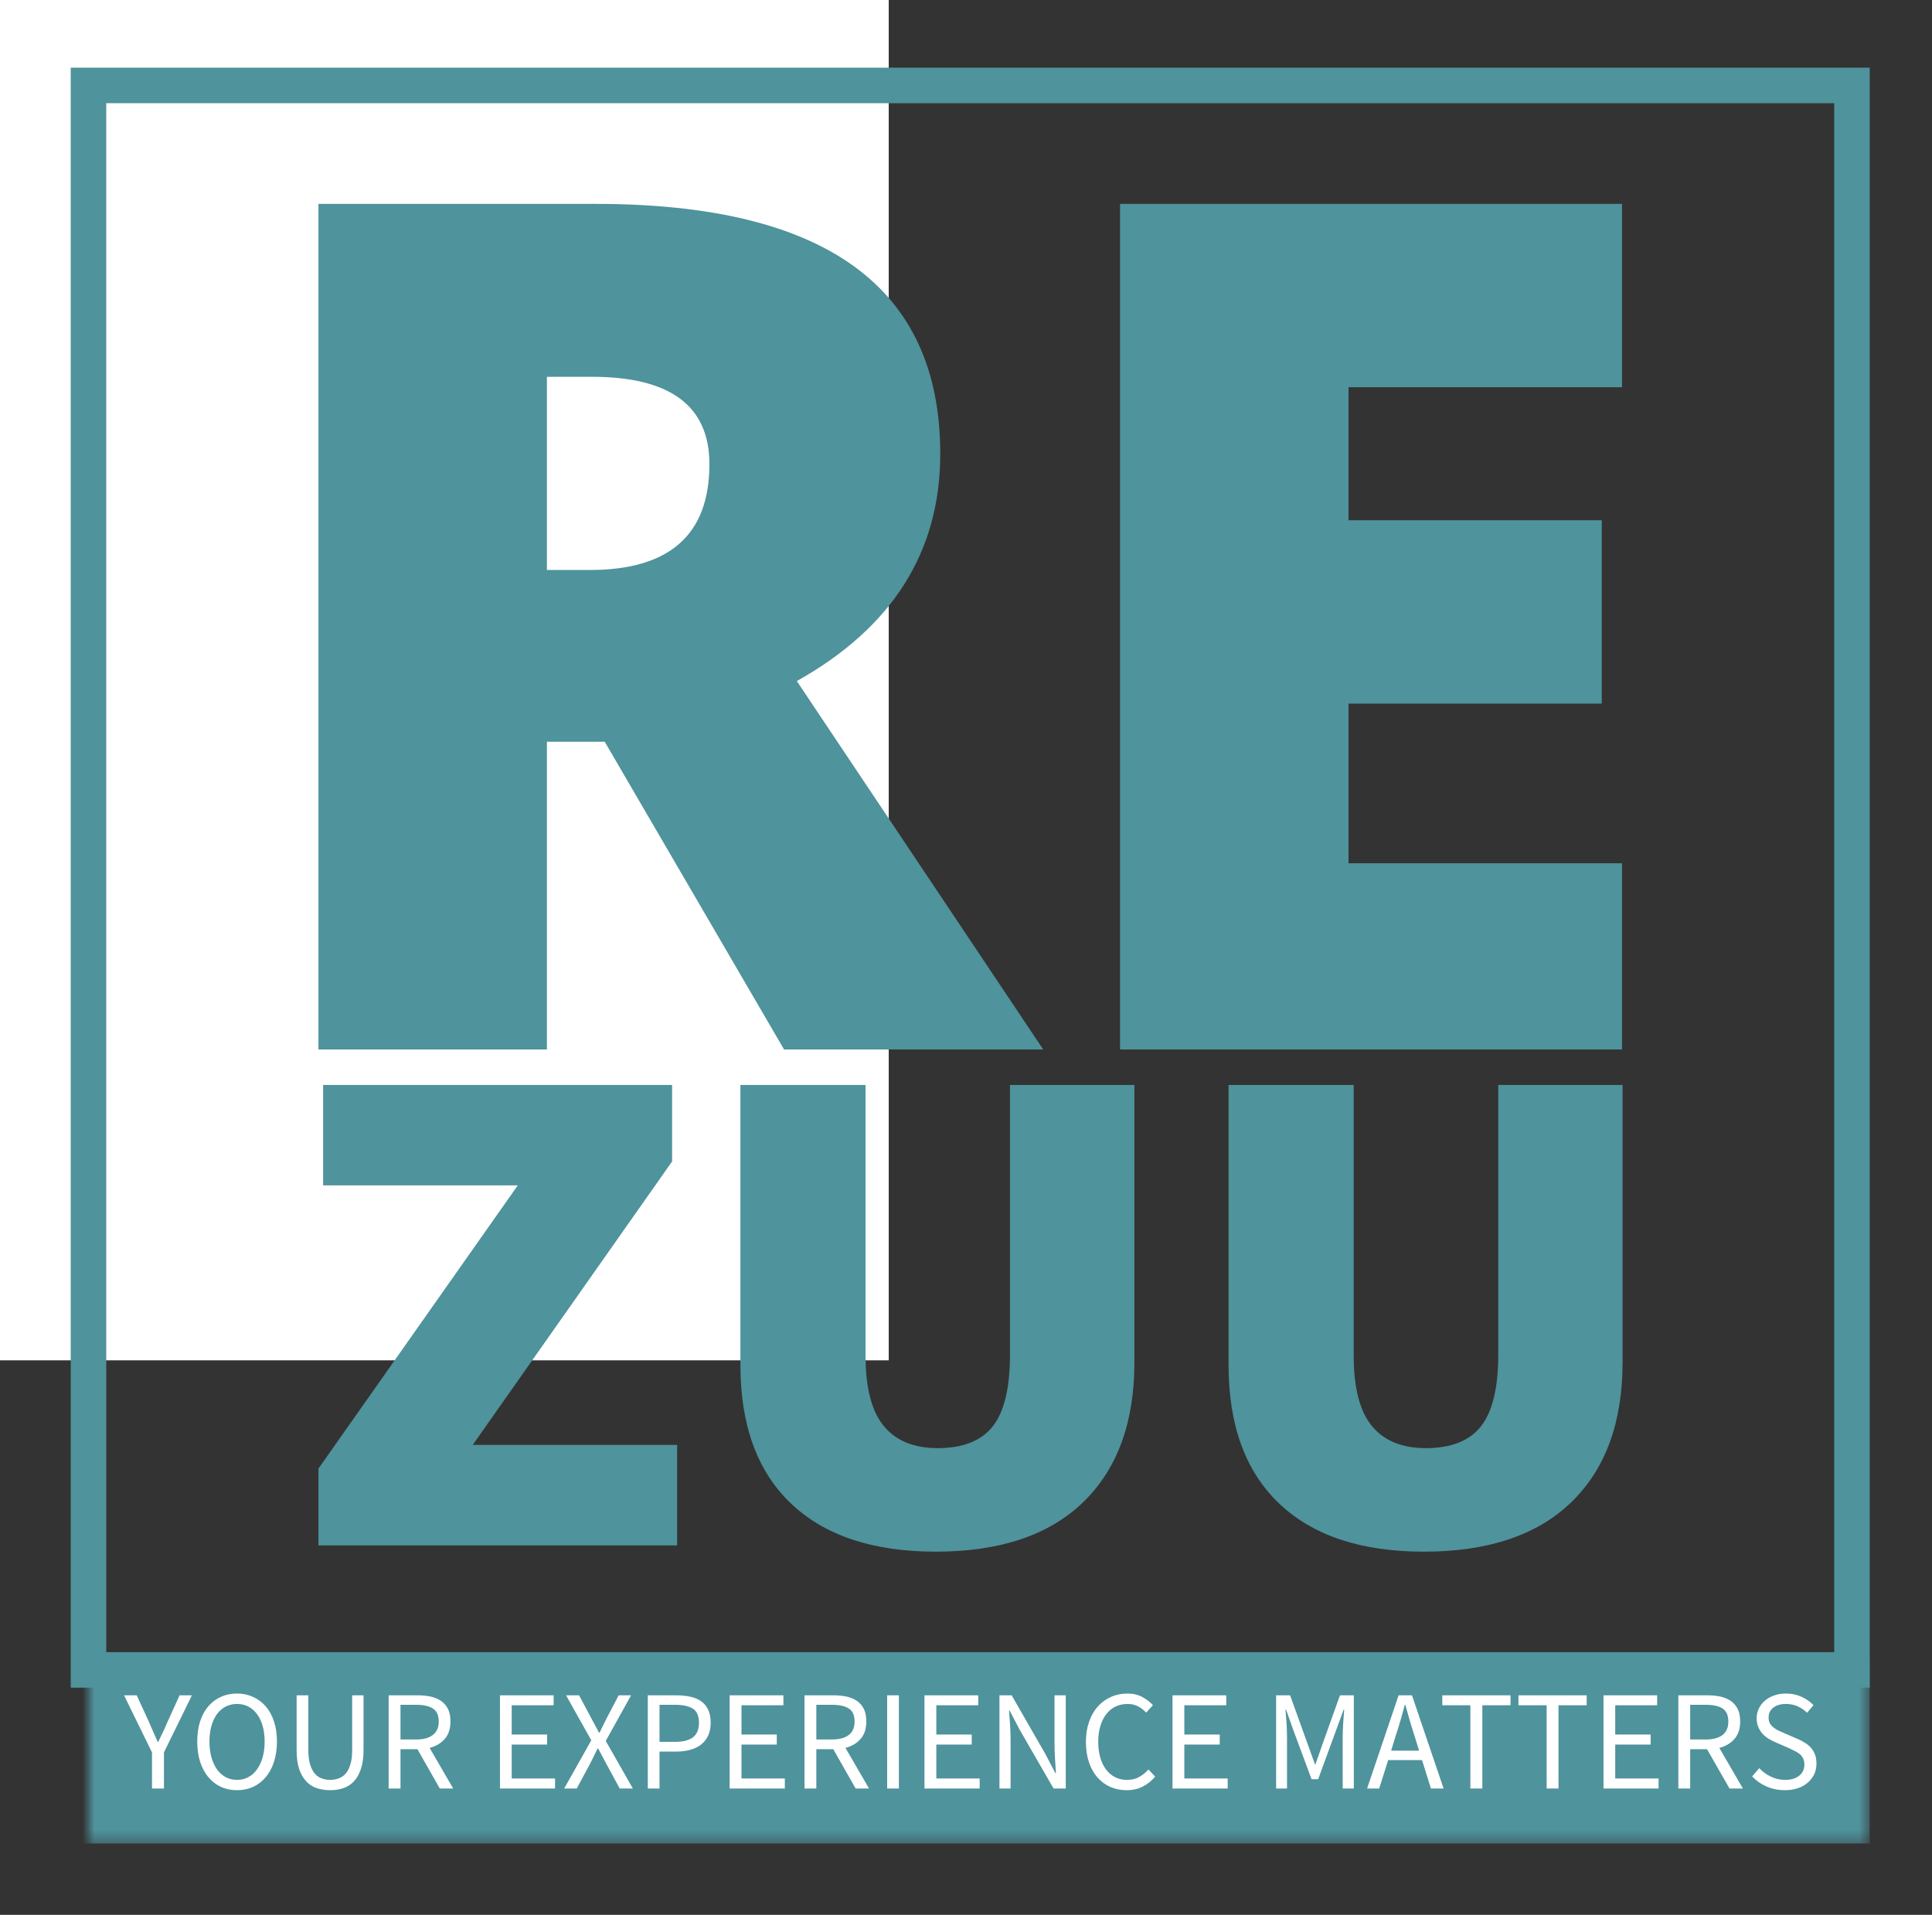 <svg xmlns:xlink="http://www.w3.org/1999/xlink" xmlns="http://www.w3.org/2000/svg" version="1.0" viewBox="621.769 330.48 1151.424 1141.2" style="max-height: 500px" width="1151.424" height="1141.2">
  
  <rect x="621.769" y="330.48" width="1151.424" height="1141.2" fill="#333333" stroke="none"/>
  
  <rect fill-opacity="1" fill="#ffffff" height="100%" width="100%" y="0" x="0"/>
  <svg color-interpolation-filters="sRGB" preserveAspectRatio="xMidYMid meet" viewBox="0 0 340 250" height="1800" width="2400" y="0" x="0" xmlns:xlink="http://www.w3.org/1999/xlink" xmlns="http://www.w3.org/2000/svg" version="1.0">
    <defs><linearGradient y2="0%" x2="100%" y1="0%" x1="0%" id="92"><stop stop-color="#fa71cd" offset="0%"/> <stop stop-color="#9b59b6" offset="100%"/></linearGradient><linearGradient y2="0%" x2="100%" y1="0%" x1="0%" id="93"><stop stop-color="#f9d423" offset="0%"/> <stop stop-color="#f83600" offset="100%"/></linearGradient><linearGradient y2="0%" x2="100%" y1="0%" x1="0%" id="94"><stop stop-color="#0064d2" offset="0%"/> <stop stop-color="#1cb0f6" offset="100%"/></linearGradient><linearGradient y2="0%" x2="100%" y1="0%" x1="0%" id="95"><stop stop-color="#f00978" offset="0%"/> <stop stop-color="#3f51b1" offset="100%"/></linearGradient><linearGradient y2="0%" x2="100%" y1="0%" x1="0%" id="96"><stop stop-color="#7873f5" offset="0%"/> <stop stop-color="#ec77ab" offset="100%"/></linearGradient><linearGradient y2="0%" x2="100%" y1="0%" x1="0%" id="97"><stop stop-color="#f9d423" offset="0%"/> <stop stop-color="#e14fad" offset="100%"/></linearGradient><linearGradient y2="0%" x2="100%" y1="0%" x1="0%" id="98"><stop stop-color="#009efd" offset="0%"/> <stop stop-color="#2af598" offset="100%"/></linearGradient><linearGradient y2="0%" x2="100%" y1="0%" x1="0%" id="99"><stop stop-color="#ffcc00" offset="0%"/> <stop stop-color="#00b140" offset="100%"/></linearGradient><linearGradient y2="0%" x2="100%" y1="0%" x1="0%" id="100"><stop stop-color="#d51007" offset="0%"/> <stop stop-color="#ff8177" offset="100%"/></linearGradient><linearGradient y2="0%" x2="100%" y1="0%" x1="0%" id="102"><stop stop-color="#a2b6df" offset="0%"/> <stop stop-color="#0c3483" offset="100%"/></linearGradient><linearGradient y2="0%" x2="100%" y1="0%" x1="0%" id="103"><stop stop-color="#7ac5d8" offset="0%"/> <stop stop-color="#eea2a2" offset="100%"/></linearGradient><linearGradient y2="0%" x2="100%" y1="0%" x1="0%" id="104"><stop stop-color="#00ecbc" offset="0%"/> <stop stop-color="#007adf" offset="100%"/></linearGradient><linearGradient y2="0%" x2="100%" y1="0%" x1="0%" id="105"><stop stop-color="#b88746" offset="0%"/> <stop stop-color="#fdf5a6" offset="100%"/></linearGradient></defs> <g transform="translate(95.555,51.532)" class="bordersvg b-d1" fill="#4f939c"><g><g><rect stroke="rgb(79, 147, 156)" fill-opacity="0" height="133.775" width="148.89" y="0" x="0" class="i-icon-bg" stroke-width="3"/> </g> <g transform="translate(19.415,10)"><g fill-opacity="1" bgcolor="#ffffff" class="tp-name" fill-rule=""><g transform="scale(1)"><g><path transform="translate(-7.71, 71.39)" d="M31.88-25.98L27-25.98 27 0 7.71 0 7.71-71.39 31.1-71.39Q60.21-71.39 60.21-50.29L60.21-50.29Q60.21-37.89 48.1-31.1L48.1-31.1 68.9 0 47.02 0 31.88-25.98ZM27-56.79L27-40.48 30.62-40.48Q40.72-40.48 40.72-49.41L40.72-49.41Q40.72-56.79 30.81-56.79L30.81-56.79 27-56.79ZM117.77-15.72L117.77 0 75.39 0 75.39-71.39 117.77-71.39 117.77-55.91 94.68-55.91 94.68-44.68 116.06-44.68 116.06-29.2 94.68-29.2 94.68-15.72 117.77-15.72Z"/></g> <g transform="translate(0,74.39)" fill="#4f939c"><g transform="scale(0.944)"><path transform="translate(-1.72, 41.18)" d="M33.8-8.99L33.8 0 1.72 0 1.72-6.87 19.55-32.2 2.14-32.2 2.14-41.18 33.35-41.18 33.35-34.34 15.52-8.99 33.8-8.99ZM63.57-41.18L74.7-41.18 74.7-16.39Q74.7-8.31 70.12-3.87 65.55 0.56 56.93 0.56L56.93 0.56Q48.51 0.56 43.98-3.75 39.46-8.06 39.46-16.14L39.46-16.14 39.46-41.18 50.65-41.18 50.65-17.01Q50.65-12.65 52.28-10.68 53.91-8.7 57.1-8.7L57.1-8.7Q60.5-8.7 62.04-10.66 63.57-12.62 63.57-17.07L63.57-17.07 63.57-41.18ZM107.24-41.18L118.36-41.18 118.36-16.39Q118.36-8.31 113.78-3.87 109.21 0.56 100.59 0.56L100.59 0.56Q92.17 0.56 87.64-3.75 83.12-8.06 83.12-16.14L83.12-16.14 83.12-41.18 94.31-41.18 94.31-17.01Q94.31-12.65 95.94-10.68 97.57-8.7 100.76-8.7L100.76-8.7Q104.16-8.7 105.7-10.66 107.24-12.62 107.24-17.07L107.24-17.07 107.24-41.18Z"/></g></g></g></g></g></g> <g mask="url(#79286f0d-cbb1-4f29-846f-71bbf34ac621)" transform="translate(0,132.775)"><g><rect stroke="rgb(79, 147, 156)" height="14.16" width="148.89" y="0" x="0" class="i-icon-bg" stroke-width="3px"/> </g> <g transform="translate(3,3)"><g transform="translate(0,0)" fill="#ffffff" class="tp-slogan" fill-rule=""> <g transform="scale(1, 1)"><g transform="scale(1)"><path transform="translate(0.012, 8.016)" d="M2.35 0L2.35-3.05L-0.01-7.87L1.06-7.87L2.08-5.65Q2.27-5.22 2.45-4.80Q2.63-4.38 2.83-3.94L2.83-3.94L2.88-3.94Q3.08-4.38 3.29-4.80Q3.49-5.22 3.67-5.65L3.67-5.65L4.68-7.87L5.72-7.87L3.36-3.05L3.36 0L2.35 0ZM9.53 0.14L9.53 0.14Q8.78 0.14 8.17-0.14Q7.55-0.43 7.10-0.97Q6.66-1.50 6.41-2.26Q6.17-3.02 6.17-3.97L6.17-3.97Q6.17-4.92 6.41-5.67Q6.66-6.42 7.10-6.94Q7.55-7.46 8.17-7.74Q8.78-8.02 9.53-8.02L9.53-8.02Q10.27-8.02 10.89-7.73Q11.51-7.45 11.96-6.93Q12.41-6.41 12.65-5.66Q12.90-4.91 12.90-3.97L12.90-3.97Q12.90-3.02 12.65-2.26Q12.41-1.50 11.96-0.97Q11.51-0.43 10.89-0.14Q10.27 0.14 9.53 0.14ZM9.53-0.73L9.53-0.73Q10.06-0.73 10.48-0.96Q10.91-1.19 11.21-1.61Q11.52-2.04 11.69-2.63Q11.86-3.23 11.86-3.97L11.86-3.97Q11.86-4.70 11.69-5.29Q11.52-5.88 11.21-6.29Q10.91-6.70 10.48-6.92Q10.06-7.14 9.53-7.14L9.53-7.14Q9-7.14 8.57-6.92Q8.15-6.70 7.84-6.29Q7.54-5.88 7.37-5.29Q7.20-4.70 7.20-3.97L7.20-3.97Q7.20-3.23 7.37-2.63Q7.54-2.04 7.84-1.61Q8.15-1.19 8.57-0.96Q9-0.73 9.53-0.73ZM14.56-3.25L14.56-7.87L15.55-7.87L15.55-3.23Q15.55-2.52 15.70-2.04Q15.84-1.56 16.09-1.27Q16.33-0.98 16.67-0.86Q17.00-0.73 17.39-0.73L17.39-0.73Q17.78-0.73 18.12-0.86Q18.46-0.98 18.71-1.27Q18.96-1.56 19.10-2.04Q19.25-2.52 19.25-3.23L19.25-3.23L19.25-7.87L20.21-7.87L20.21-3.25Q20.21-2.30 19.99-1.66Q19.78-1.01 19.40-0.61Q19.02-0.20 18.50-0.03Q17.99 0.14 17.39 0.14L17.39 0.14Q16.79 0.14 16.27-0.03Q15.74-0.20 15.37-0.61Q14.99-1.01 14.77-1.66Q14.56-2.30 14.56-3.25L14.56-3.25ZM23.33-7.07L23.33-4.14L24.65-4.14Q25.57-4.14 26.06-4.52Q26.56-4.90 26.56-5.66L26.56-5.66Q26.56-6.44 26.06-6.76Q25.57-7.07 24.65-7.07L24.65-7.07L23.33-7.07ZM27.78 0L26.65 0L24.76-3.32L23.33-3.32L23.33 0L22.33 0L22.33-7.87L24.79-7.87Q25.39-7.87 25.90-7.76Q26.41-7.64 26.78-7.38Q27.14-7.12 27.35-6.70Q27.55-6.28 27.55-5.66L27.55-5.66Q27.55-4.74 27.07-4.19Q26.59-3.64 25.79-3.43L25.79-3.43L27.78 0ZM31.73 0L31.73-7.87L36.26-7.87L36.26-7.03L32.72-7.03L32.72-4.56L35.71-4.56L35.71-3.71L32.72-3.71L32.72-0.85L36.38-0.85L36.38 0L31.73 0ZM37.15 0L39.44-4.07L37.31-7.87L38.41-7.87L39.48-5.86Q39.64-5.58 39.77-5.32Q39.91-5.06 40.09-4.72L40.09-4.72L40.14-4.72Q40.31-5.06 40.43-5.32Q40.56-5.58 40.70-5.86L40.70-5.86L41.75-7.87L42.80-7.87L40.66-4.02L42.95 0L41.84 0L40.69-2.12Q40.54-2.41 40.37-2.72Q40.21-3.02 40.02-3.38L40.02-3.38L39.97-3.38Q39.80-3.02 39.65-2.72Q39.49-2.41 39.35-2.12L39.35-2.12L38.21 0L37.15 0ZM44.21 0L44.21-7.87L46.62-7.87Q47.27-7.87 47.81-7.75Q48.35-7.63 48.73-7.36Q49.10-7.09 49.31-6.65Q49.52-6.20 49.52-5.56L49.52-5.56Q49.52-4.93 49.31-4.48Q49.10-4.02 48.72-3.72Q48.34-3.42 47.80-3.27Q47.27-3.12 46.62-3.12L46.62-3.12L45.20-3.12L45.20 0L44.21 0ZM45.20-3.94L46.50-3.94Q47.53-3.94 48.03-4.33Q48.53-4.72 48.53-5.56L48.53-5.56Q48.53-6.41 48.02-6.74Q47.52-7.07 46.50-7.07L46.50-7.07L45.20-7.07L45.20-3.94ZM51.12 0L51.12-7.87L55.66-7.87L55.66-7.03L52.12-7.03L52.12-4.56L55.10-4.56L55.10-3.71L52.12-3.71L52.12-0.85L55.78-0.85L55.78 0L51.12 0ZM58.44-7.07L58.44-4.14L59.76-4.14Q60.68-4.14 61.18-4.52Q61.67-4.90 61.67-5.66L61.67-5.66Q61.67-6.44 61.18-6.76Q60.68-7.07 59.76-7.07L59.76-7.07L58.44-7.07ZM62.89 0L61.76 0L59.87-3.32L58.44-3.32L58.44 0L57.44 0L57.44-7.87L59.90-7.87Q60.50-7.87 61.01-7.76Q61.52-7.64 61.89-7.38Q62.26-7.12 62.46-6.70Q62.66-6.28 62.66-5.66L62.66-5.66Q62.66-4.74 62.18-4.19Q61.70-3.64 60.90-3.43L60.90-3.43L62.89 0ZM64.42 0L64.42-7.87L65.41-7.87L65.41 0L64.42 0ZM67.57 0L67.57-7.87L72.11-7.87L72.11-7.03L68.57-7.03L68.57-4.56L71.56-4.56L71.56-3.71L68.57-3.71L68.57-0.85L72.23-0.85L72.23 0L67.57 0ZM73.90 0L73.90-7.87L74.93-7.87L77.77-2.93L78.62-1.30L78.67-1.30Q78.64-1.90 78.59-2.54Q78.55-3.18 78.55-3.80L78.55-3.80L78.55-7.87L79.50-7.87L79.50 0L78.47 0L75.61-4.96L74.76-6.58L74.71-6.58Q74.76-5.98 74.80-5.36Q74.84-4.74 74.84-4.12L74.84-4.12L74.84 0L73.90 0ZM81.20-3.94L81.20-3.94Q81.20-4.88 81.47-5.64Q81.73-6.40 82.20-6.92Q82.67-7.45 83.31-7.73Q83.95-8.02 84.71-8.02L84.71-8.02Q85.43-8.02 85.97-7.72Q86.51-7.43 86.86-7.04L86.86-7.04L86.29-6.41Q85.98-6.74 85.60-6.94Q85.22-7.14 84.72-7.14L84.72-7.14Q84.16-7.14 83.70-6.92Q83.24-6.70 82.92-6.28Q82.60-5.87 82.42-5.28Q82.24-4.69 82.24-3.96L82.24-3.96Q82.24-3.22 82.41-2.62Q82.58-2.03 82.90-1.61Q83.21-1.19 83.66-0.96Q84.11-0.73 84.67-0.73L84.67-0.73Q85.25-0.73 85.67-0.96Q86.10-1.19 86.48-1.61L86.48-1.61L87.05-1.00Q86.58-0.46 85.99-0.16Q85.40 0.14 84.65 0.14L84.65 0.14Q83.90 0.14 83.27-0.13Q82.64-0.41 82.18-0.93Q81.72-1.45 81.46-2.21Q81.20-2.98 81.20-3.94ZM88.51 0L88.51-7.87L93.05-7.87L93.05-7.03L89.51-7.03L89.51-4.56L92.50-4.56L92.50-3.71L89.51-3.71L89.51-0.85L93.17-0.85L93.17 0L88.51 0ZM97.26 0L97.26-7.87L98.44-7.87L99.96-3.65L100.54-2.04L100.58-2.04L101.14-3.65L102.65-7.87L103.82-7.87L103.82 0L102.88 0L102.88-4.33Q102.88-4.86 102.92-5.50Q102.96-6.13 103.01-6.66L103.01-6.66L102.96-6.66L102.32-4.91L100.81-0.79L100.25-0.79L98.72-4.91L98.10-6.66L98.05-6.66Q98.09-6.13 98.14-5.50Q98.18-4.86 98.18-4.33L98.18-4.33L98.18 0L97.26 0ZM106.97-3.20L109.33-3.20L108.96-4.40Q108.74-5.06 108.55-5.72Q108.36-6.37 108.17-7.06L108.17-7.06L108.12-7.06Q107.94-6.37 107.75-5.72Q107.56-5.06 107.34-4.40L107.34-4.40L106.97-3.20ZM110.33 0L109.58-2.40L106.72-2.40L105.96 0L104.94 0L107.60-7.87L108.73-7.87L111.40 0L110.33 0ZM113.66 0L113.66-7.03L111.29-7.03L111.29-7.87L117.05-7.87L117.05-7.03L114.67-7.03L114.67 0L113.66 0ZM120.10 0L120.10-7.03L117.72-7.03L117.72-7.87L123.48-7.87L123.48-7.03L121.10-7.03L121.10 0L120.10 0ZM124.90 0L124.90-7.87L129.43-7.87L129.43-7.03L125.89-7.03L125.89-4.56L128.88-4.56L128.88-3.71L125.89-3.71L125.89-0.85L129.55-0.85L129.55 0L124.90 0ZM132.22-7.07L132.22-4.14L133.54-4.14Q134.46-4.14 134.95-4.52Q135.44-4.90 135.44-5.66L135.44-5.66Q135.44-6.44 134.95-6.76Q134.46-7.07 133.54-7.07L133.54-7.07L132.22-7.07ZM136.67 0L135.54 0L133.64-3.32L132.22-3.32L132.22 0L131.22 0L131.22-7.87L133.68-7.87Q134.28-7.87 134.79-7.76Q135.30-7.64 135.67-7.38Q136.03-7.12 136.24-6.70Q136.44-6.28 136.44-5.66L136.44-5.66Q136.44-4.74 135.96-4.19Q135.48-3.64 134.68-3.43L134.68-3.43L136.67 0ZM137.45-1.02L138.05-1.72Q138.47-1.27 139.04-1.00Q139.61-0.73 140.22-0.73L140.22-0.73Q141.00-0.73 141.43-1.09Q141.86-1.44 141.86-2.02L141.86-2.02Q141.86-2.32 141.76-2.53Q141.66-2.74 141.49-2.89Q141.31-3.04 141.07-3.16Q140.83-3.28 140.56-3.41L140.56-3.41L139.43-3.90Q139.15-4.02 138.86-4.19Q138.58-4.36 138.35-4.60Q138.12-4.84 137.98-5.17Q137.83-5.50 137.83-5.93L137.83-5.93Q137.83-6.37 138.02-6.76Q138.20-7.14 138.53-7.42Q138.86-7.70 139.31-7.86Q139.76-8.02 140.30-8.02L140.30-8.02Q141.01-8.02 141.61-7.75Q142.21-7.48 142.63-7.04L142.63-7.04L142.09-6.40Q141.73-6.74 141.29-6.94Q140.86-7.14 140.30-7.14L140.30-7.14Q139.64-7.14 139.24-6.83Q138.84-6.53 138.84-5.99L138.84-5.99Q138.84-5.70 138.95-5.50Q139.07-5.30 139.26-5.15Q139.45-5.00 139.68-4.89Q139.91-4.78 140.15-4.68L140.15-4.68L141.26-4.20Q141.60-4.06 141.90-3.87Q142.20-3.68 142.42-3.44Q142.63-3.19 142.76-2.86Q142.88-2.53 142.88-2.10L142.88-2.10Q142.88-1.63 142.70-1.22Q142.51-0.82 142.16-0.51Q141.82-0.20 141.32-0.03Q140.83 0.14 140.21 0.14L140.21 0.14Q139.38 0.14 138.67-0.17Q137.96-0.48 137.45-1.02L137.45-1.02Z"/></g></g></g></g></g></g><mask id="79286f0d-cbb1-4f29-846f-71bbf34ac621"><g fill="white"><rect stroke="white" height="14.16" width="148.89" y="0" x="0" class="i-icon-bg" stroke-width="3px"/> </g> <g fill="black" transform="translate(3,3)"><g transform="translate(0,0)" class="tp-slogan" fill-rule=""> <g transform="scale(1, 1)"><g transform="scale(1)"><path transform="translate(0.012, 8.016)" d="M2.35 0L2.35-3.05L-0.01-7.87L1.06-7.87L2.08-5.65Q2.27-5.22 2.45-4.80Q2.63-4.38 2.83-3.94L2.83-3.94L2.88-3.94Q3.08-4.38 3.29-4.80Q3.49-5.22 3.67-5.65L3.67-5.65L4.68-7.87L5.72-7.87L3.36-3.05L3.36 0L2.35 0ZM9.53 0.14L9.53 0.14Q8.78 0.14 8.17-0.14Q7.55-0.43 7.10-0.97Q6.66-1.50 6.41-2.26Q6.17-3.02 6.17-3.97L6.17-3.97Q6.17-4.92 6.41-5.67Q6.66-6.42 7.10-6.94Q7.55-7.46 8.17-7.74Q8.78-8.02 9.53-8.02L9.53-8.02Q10.27-8.02 10.89-7.73Q11.51-7.45 11.96-6.93Q12.41-6.41 12.65-5.66Q12.90-4.91 12.90-3.97L12.90-3.97Q12.90-3.02 12.65-2.26Q12.41-1.50 11.96-0.97Q11.51-0.43 10.89-0.14Q10.27 0.14 9.53 0.14ZM9.53-0.73L9.53-0.73Q10.06-0.73 10.48-0.96Q10.91-1.19 11.21-1.61Q11.52-2.04 11.69-2.63Q11.86-3.23 11.86-3.97L11.86-3.97Q11.86-4.70 11.69-5.29Q11.52-5.88 11.21-6.29Q10.91-6.70 10.48-6.92Q10.06-7.14 9.53-7.14L9.53-7.14Q9-7.14 8.57-6.92Q8.15-6.70 7.84-6.29Q7.54-5.88 7.37-5.29Q7.20-4.70 7.20-3.97L7.20-3.97Q7.20-3.23 7.37-2.63Q7.54-2.04 7.84-1.61Q8.15-1.19 8.57-0.96Q9-0.73 9.53-0.73ZM14.56-3.25L14.56-7.87L15.55-7.87L15.55-3.23Q15.55-2.52 15.70-2.04Q15.84-1.56 16.09-1.27Q16.33-0.98 16.67-0.86Q17.00-0.73 17.39-0.73L17.39-0.73Q17.78-0.73 18.12-0.86Q18.46-0.98 18.71-1.27Q18.96-1.56 19.10-2.04Q19.25-2.52 19.25-3.23L19.25-3.23L19.25-7.87L20.21-7.87L20.21-3.25Q20.21-2.30 19.99-1.66Q19.78-1.01 19.40-0.61Q19.02-0.20 18.50-0.03Q17.99 0.14 17.39 0.14L17.39 0.14Q16.79 0.14 16.27-0.03Q15.74-0.20 15.37-0.61Q14.99-1.01 14.77-1.66Q14.56-2.30 14.56-3.25L14.56-3.25ZM23.33-7.07L23.33-4.14L24.65-4.14Q25.57-4.14 26.06-4.52Q26.56-4.90 26.56-5.66L26.56-5.66Q26.56-6.44 26.06-6.76Q25.57-7.07 24.65-7.07L24.65-7.07L23.33-7.07ZM27.78 0L26.65 0L24.76-3.32L23.33-3.32L23.33 0L22.33 0L22.33-7.87L24.79-7.87Q25.39-7.87 25.90-7.76Q26.41-7.64 26.78-7.38Q27.14-7.12 27.35-6.70Q27.55-6.28 27.55-5.66L27.55-5.66Q27.55-4.74 27.07-4.19Q26.59-3.64 25.79-3.43L25.79-3.43L27.78 0ZM31.73 0L31.73-7.87L36.26-7.87L36.26-7.03L32.72-7.03L32.72-4.56L35.71-4.56L35.71-3.71L32.72-3.71L32.72-0.85L36.38-0.85L36.38 0L31.73 0ZM37.15 0L39.44-4.07L37.31-7.87L38.41-7.87L39.48-5.86Q39.64-5.58 39.77-5.32Q39.91-5.06 40.09-4.72L40.09-4.72L40.14-4.72Q40.31-5.06 40.43-5.32Q40.56-5.58 40.70-5.86L40.70-5.86L41.75-7.87L42.80-7.87L40.66-4.02L42.95 0L41.84 0L40.69-2.12Q40.54-2.41 40.37-2.72Q40.21-3.02 40.02-3.38L40.02-3.38L39.97-3.38Q39.80-3.02 39.65-2.72Q39.49-2.41 39.35-2.12L39.35-2.12L38.21 0L37.15 0ZM44.21 0L44.21-7.87L46.62-7.87Q47.27-7.87 47.81-7.75Q48.35-7.63 48.73-7.36Q49.10-7.09 49.31-6.65Q49.52-6.20 49.52-5.56L49.52-5.56Q49.52-4.93 49.31-4.48Q49.10-4.02 48.72-3.72Q48.34-3.42 47.80-3.27Q47.27-3.12 46.62-3.12L46.62-3.12L45.20-3.12L45.20 0L44.21 0ZM45.20-3.94L46.50-3.94Q47.53-3.94 48.03-4.33Q48.53-4.72 48.53-5.56L48.53-5.56Q48.53-6.41 48.02-6.74Q47.52-7.07 46.50-7.07L46.50-7.07L45.20-7.07L45.20-3.94ZM51.12 0L51.12-7.87L55.66-7.87L55.66-7.03L52.12-7.03L52.12-4.56L55.10-4.56L55.10-3.71L52.12-3.71L52.12-0.85L55.78-0.85L55.78 0L51.12 0ZM58.44-7.07L58.44-4.14L59.76-4.14Q60.68-4.14 61.18-4.52Q61.67-4.90 61.67-5.66L61.67-5.66Q61.67-6.44 61.18-6.76Q60.68-7.07 59.76-7.07L59.76-7.07L58.44-7.07ZM62.89 0L61.76 0L59.87-3.32L58.44-3.32L58.44 0L57.44 0L57.44-7.87L59.90-7.87Q60.50-7.87 61.01-7.76Q61.52-7.64 61.89-7.38Q62.26-7.12 62.46-6.70Q62.66-6.28 62.66-5.66L62.66-5.66Q62.66-4.74 62.18-4.19Q61.70-3.64 60.90-3.43L60.90-3.43L62.89 0ZM64.42 0L64.42-7.87L65.41-7.87L65.41 0L64.42 0ZM67.57 0L67.57-7.87L72.11-7.87L72.11-7.03L68.57-7.03L68.57-4.56L71.56-4.56L71.56-3.71L68.57-3.71L68.57-0.85L72.23-0.85L72.23 0L67.57 0ZM73.90 0L73.90-7.87L74.93-7.87L77.77-2.93L78.62-1.30L78.67-1.30Q78.64-1.90 78.59-2.54Q78.55-3.18 78.55-3.80L78.55-3.80L78.55-7.87L79.50-7.87L79.50 0L78.47 0L75.61-4.96L74.76-6.58L74.71-6.58Q74.76-5.98 74.80-5.36Q74.84-4.74 74.84-4.12L74.84-4.12L74.84 0L73.90 0ZM81.20-3.94L81.20-3.94Q81.20-4.88 81.47-5.64Q81.73-6.40 82.20-6.92Q82.67-7.45 83.31-7.73Q83.95-8.02 84.71-8.02L84.71-8.02Q85.43-8.02 85.97-7.72Q86.51-7.43 86.86-7.04L86.86-7.04L86.29-6.41Q85.98-6.74 85.60-6.94Q85.22-7.14 84.72-7.14L84.72-7.14Q84.16-7.14 83.70-6.92Q83.24-6.70 82.92-6.28Q82.60-5.87 82.42-5.28Q82.24-4.69 82.24-3.96L82.24-3.96Q82.24-3.22 82.41-2.62Q82.58-2.03 82.90-1.61Q83.21-1.19 83.66-0.96Q84.11-0.73 84.67-0.73L84.67-0.73Q85.25-0.73 85.67-0.96Q86.10-1.19 86.48-1.61L86.48-1.61L87.05-1.00Q86.58-0.46 85.99-0.16Q85.40 0.14 84.65 0.14L84.65 0.14Q83.90 0.14 83.27-0.13Q82.64-0.41 82.18-0.93Q81.72-1.45 81.46-2.21Q81.20-2.98 81.20-3.94ZM88.51 0L88.51-7.87L93.05-7.87L93.05-7.03L89.51-7.03L89.51-4.56L92.50-4.56L92.50-3.71L89.51-3.71L89.51-0.85L93.17-0.85L93.17 0L88.51 0ZM97.26 0L97.26-7.87L98.44-7.87L99.96-3.65L100.54-2.04L100.58-2.04L101.14-3.65L102.65-7.87L103.82-7.87L103.82 0L102.88 0L102.88-4.33Q102.88-4.86 102.92-5.50Q102.96-6.13 103.01-6.66L103.01-6.66L102.96-6.66L102.32-4.91L100.81-0.79L100.25-0.79L98.72-4.91L98.10-6.66L98.05-6.66Q98.09-6.13 98.14-5.50Q98.18-4.86 98.18-4.33L98.18-4.33L98.18 0L97.26 0ZM106.97-3.20L109.33-3.20L108.96-4.40Q108.74-5.06 108.55-5.72Q108.36-6.37 108.17-7.06L108.17-7.06L108.12-7.06Q107.94-6.37 107.75-5.72Q107.56-5.06 107.34-4.40L107.34-4.40L106.97-3.20ZM110.33 0L109.58-2.40L106.72-2.40L105.96 0L104.94 0L107.60-7.87L108.73-7.87L111.40 0L110.33 0ZM113.66 0L113.66-7.03L111.29-7.03L111.29-7.87L117.05-7.87L117.05-7.03L114.67-7.03L114.67 0L113.66 0ZM120.10 0L120.10-7.03L117.72-7.03L117.72-7.87L123.48-7.87L123.48-7.03L121.10-7.03L121.10 0L120.10 0ZM124.90 0L124.90-7.87L129.43-7.87L129.43-7.03L125.89-7.03L125.89-4.56L128.88-4.56L128.88-3.71L125.89-3.71L125.89-0.85L129.55-0.85L129.55 0L124.90 0ZM132.22-7.07L132.22-4.14L133.54-4.14Q134.46-4.14 134.95-4.52Q135.44-4.90 135.44-5.66L135.44-5.66Q135.44-6.44 134.95-6.76Q134.46-7.07 133.54-7.07L133.54-7.07L132.22-7.07ZM136.67 0L135.54 0L133.64-3.32L132.22-3.32L132.22 0L131.22 0L131.22-7.87L133.68-7.87Q134.28-7.87 134.79-7.76Q135.30-7.64 135.67-7.38Q136.03-7.12 136.24-6.70Q136.44-6.28 136.44-5.66L136.44-5.66Q136.44-4.74 135.96-4.19Q135.48-3.64 134.68-3.43L134.68-3.43L136.67 0ZM137.45-1.02L138.05-1.72Q138.47-1.27 139.04-1.00Q139.61-0.73 140.22-0.73L140.22-0.73Q141.00-0.73 141.43-1.09Q141.86-1.44 141.86-2.02L141.86-2.02Q141.86-2.32 141.76-2.53Q141.66-2.74 141.49-2.89Q141.31-3.04 141.07-3.16Q140.83-3.28 140.56-3.41L140.56-3.41L139.43-3.90Q139.15-4.02 138.86-4.19Q138.58-4.36 138.35-4.60Q138.12-4.84 137.98-5.17Q137.83-5.50 137.83-5.93L137.83-5.93Q137.83-6.37 138.02-6.76Q138.20-7.14 138.53-7.42Q138.86-7.70 139.31-7.86Q139.76-8.02 140.30-8.02L140.30-8.02Q141.01-8.02 141.61-7.75Q142.21-7.48 142.63-7.04L142.63-7.04L142.09-6.40Q141.73-6.74 141.29-6.94Q140.86-7.14 140.30-7.14L140.30-7.14Q139.64-7.14 139.24-6.83Q138.84-6.53 138.84-5.99L138.84-5.99Q138.84-5.70 138.95-5.50Q139.07-5.30 139.26-5.15Q139.45-5.00 139.68-4.89Q139.91-4.78 140.15-4.68L140.15-4.68L141.26-4.20Q141.60-4.06 141.90-3.87Q142.20-3.68 142.42-3.44Q142.63-3.19 142.76-2.86Q142.88-2.53 142.88-2.10L142.88-2.10Q142.88-1.63 142.70-1.22Q142.51-0.82 142.16-0.51Q141.82-0.20 141.32-0.03Q140.83 0.14 140.21 0.14L140.21 0.14Q139.38 0.14 138.67-0.17Q137.96-0.48 137.45-1.02L137.45-1.02Z"/></g></g></g></g></mask><defs/>
  </svg>
</svg>